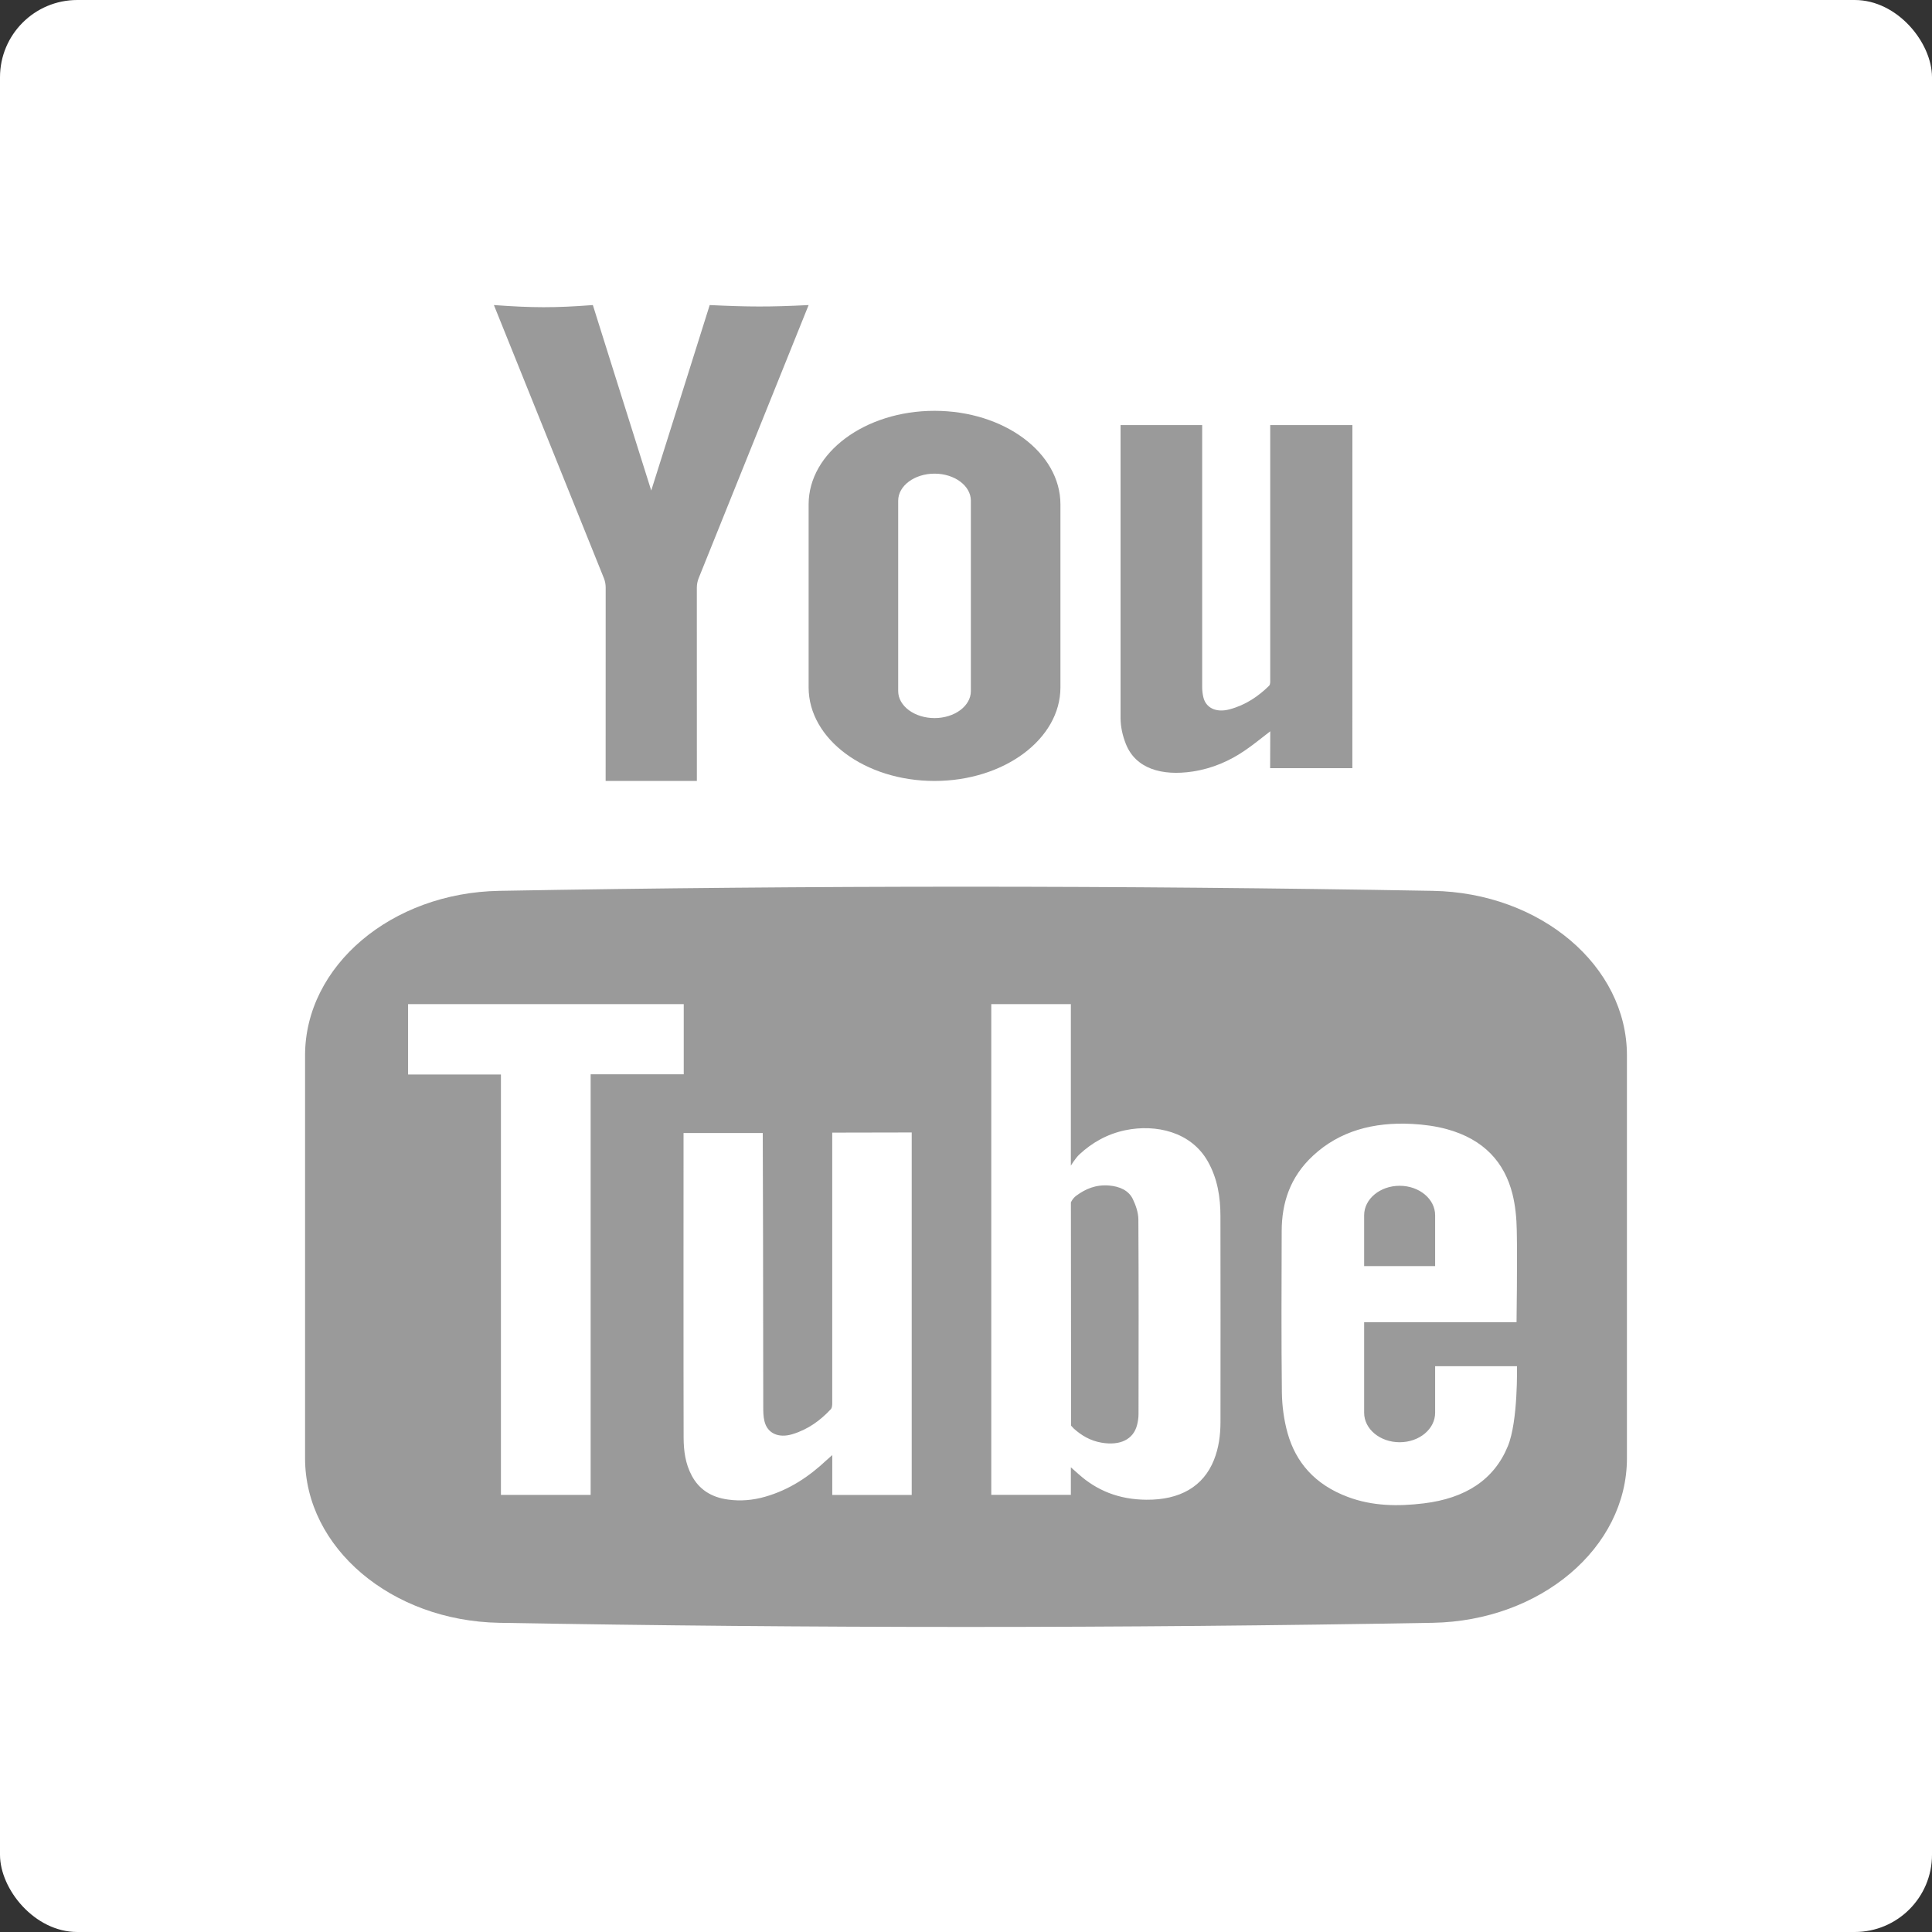 <svg width="50" height="50" viewBox="0 0 50 50" fill="none" xmlns="http://www.w3.org/2000/svg">
<rect x="0" y="0" width="50" height="50" fill="#333333" stroke="none"/>
<rect width="50" height="50" rx="2" fill="white"/>
<path d="M29.461 31.56C29.46 31.382 29.396 31.197 29.317 31.031C29.211 30.812 28.984 30.704 28.7 30.681C28.366 30.654 28.098 30.765 27.856 30.943C27.759 31.013 27.715 31.118 27.715 31.118L27.72 36.757V36.896C27.72 36.896 27.778 36.961 27.787 36.969C27.984 37.146 28.213 37.286 28.507 37.336C28.991 37.418 29.332 37.251 29.427 36.879C29.451 36.786 29.465 36.69 29.465 36.595C29.467 34.916 29.471 33.238 29.461 31.56ZM29.461 31.56C29.46 31.382 29.396 31.197 29.317 31.031C29.211 30.812 28.984 30.704 28.7 30.681C28.366 30.654 28.098 30.765 27.856 30.943C27.759 31.013 27.715 31.118 27.715 31.118L27.72 36.757V36.896C27.72 36.896 27.778 36.961 27.787 36.969C27.984 37.146 28.213 37.286 28.507 37.336C28.991 37.418 29.332 37.251 29.427 36.879C29.451 36.786 29.465 36.69 29.465 36.595C29.467 34.916 29.471 33.238 29.461 31.56ZM37.078 23.055C29.027 22.912 20.973 22.912 12.921 23.055C10.128 23.104 7.895 24.998 7.895 27.314V37.738C7.895 40.056 10.128 41.949 12.921 41.998C20.973 42.141 29.027 42.141 37.078 41.998C39.872 41.949 42.105 40.056 42.105 37.738V27.314C42.105 24.998 39.872 23.104 37.078 23.055ZM15.286 38.688H12.964V27.808H10.561V25.987H17.695V27.803H15.286V38.688ZM23.595 34.172V38.689H21.539V37.657C21.465 37.722 21.423 37.758 21.384 37.795C20.942 38.208 20.44 38.553 19.8 38.736C19.487 38.825 19.166 38.855 18.837 38.808C18.388 38.746 18.087 38.532 17.905 38.194C17.736 37.881 17.694 37.547 17.692 37.211C17.687 35.967 17.69 29.386 17.69 29.323H19.74C19.744 29.38 19.752 34.104 19.753 36.408C19.753 36.533 19.754 36.662 19.785 36.784C19.86 37.093 20.146 37.226 20.506 37.117C20.919 36.992 21.234 36.756 21.499 36.473C21.538 36.432 21.538 36.359 21.538 36.3V29.312L23.595 29.308C23.595 29.308 23.595 32.607 23.595 34.172ZM31.416 37.786C31.141 38.472 30.536 38.821 29.666 38.813C28.959 38.808 28.386 38.575 27.913 38.15C27.86 38.103 27.714 37.974 27.714 37.974V38.687H25.654V25.986H27.714C27.714 27.338 27.714 30.167 27.714 30.167C27.714 30.167 27.83 29.974 27.936 29.875C28.255 29.579 28.643 29.351 29.122 29.25C29.912 29.086 30.823 29.289 31.257 30.055C31.513 30.507 31.585 30.99 31.585 31.481C31.588 33.257 31.588 35.032 31.586 36.807C31.585 37.139 31.543 37.468 31.416 37.786ZM39.022 37.429C38.666 38.295 37.928 38.776 36.847 38.907C36.176 38.989 35.512 38.978 34.883 38.741C34.022 38.42 33.535 37.838 33.325 37.097C33.228 36.752 33.18 36.39 33.175 36.036C33.159 34.645 33.166 33.254 33.17 31.863C33.172 31.136 33.381 30.465 33.982 29.908C34.668 29.271 35.545 29.034 36.547 29.087C36.848 29.103 37.156 29.144 37.442 29.222C38.416 29.488 38.937 30.093 39.141 30.895C39.219 31.204 39.248 31.525 39.254 31.842C39.271 32.584 39.248 34.219 39.248 34.219H35.304V36.563C35.304 36.984 35.715 37.325 36.223 37.325C36.73 37.325 37.141 36.984 37.141 36.563V35.358H39.259C39.259 35.358 39.291 36.78 39.022 37.429ZM37.141 31.45C37.141 31.03 36.73 30.688 36.223 30.688C35.715 30.688 35.304 31.03 35.304 31.45V32.766H37.141V31.45ZM29.317 31.031C29.211 30.813 28.984 30.704 28.7 30.681C28.366 30.654 28.098 30.766 27.856 30.943C27.759 31.013 27.715 31.118 27.715 31.118L27.72 36.757V36.896C27.72 36.896 27.778 36.961 27.787 36.969C27.984 37.146 28.213 37.286 28.507 37.336C28.991 37.419 29.332 37.251 29.427 36.879C29.451 36.786 29.465 36.69 29.465 36.595C29.467 34.916 29.471 33.238 29.461 31.56C29.46 31.382 29.396 31.197 29.317 31.031Z" fill="#9A9A9A"/>
<path d="M35 11.001L34.999 19.88H32.871L32.874 18.926C32.639 19.106 32.438 19.273 32.217 19.423C31.826 19.69 31.383 19.888 30.865 19.967C30.069 20.087 29.391 19.893 29.138 19.255C29.053 19.043 29.002 18.814 29 18.593V11.001H31.112V17.772C31.112 17.862 31.121 17.953 31.142 18.041C31.206 18.32 31.472 18.451 31.82 18.358C32.243 18.245 32.567 18.018 32.841 17.751C32.88 17.712 32.873 17.641 32.873 17.585V11.001H35Z" fill="#9A9A9A"/>
<path d="M16.854 12.695C16.366 11.152 15.343 7.895 15.343 7.895C14.342 7.971 13.784 7.967 12.782 7.895C12.782 7.895 14.749 12.784 15.629 14.964C15.661 15.043 15.675 15.129 15.675 15.211L15.674 20.211H18.035L18.034 15.211C18.034 15.129 18.049 15.043 18.081 14.964C18.96 12.784 20.927 7.895 20.927 7.895C19.925 7.946 19.372 7.943 18.367 7.895C18.367 7.895 17.343 11.152 16.854 12.695Z" fill="#9A9A9A"/>
<path d="M24.185 10.632C22.386 10.632 20.927 11.716 20.927 13.053V17.79C20.927 19.127 22.386 20.211 24.185 20.211C25.985 20.211 27.444 19.127 27.444 17.79V13.053C27.444 11.716 25.985 10.632 24.185 10.632ZM25.126 17.886C25.126 18.271 24.704 18.584 24.186 18.584C23.667 18.584 23.245 18.271 23.245 17.886V12.957C23.245 12.572 23.667 12.258 24.186 12.258C24.704 12.258 25.126 12.572 25.126 12.957V17.886Z" fill="#9A9A9A"/>
</svg>
